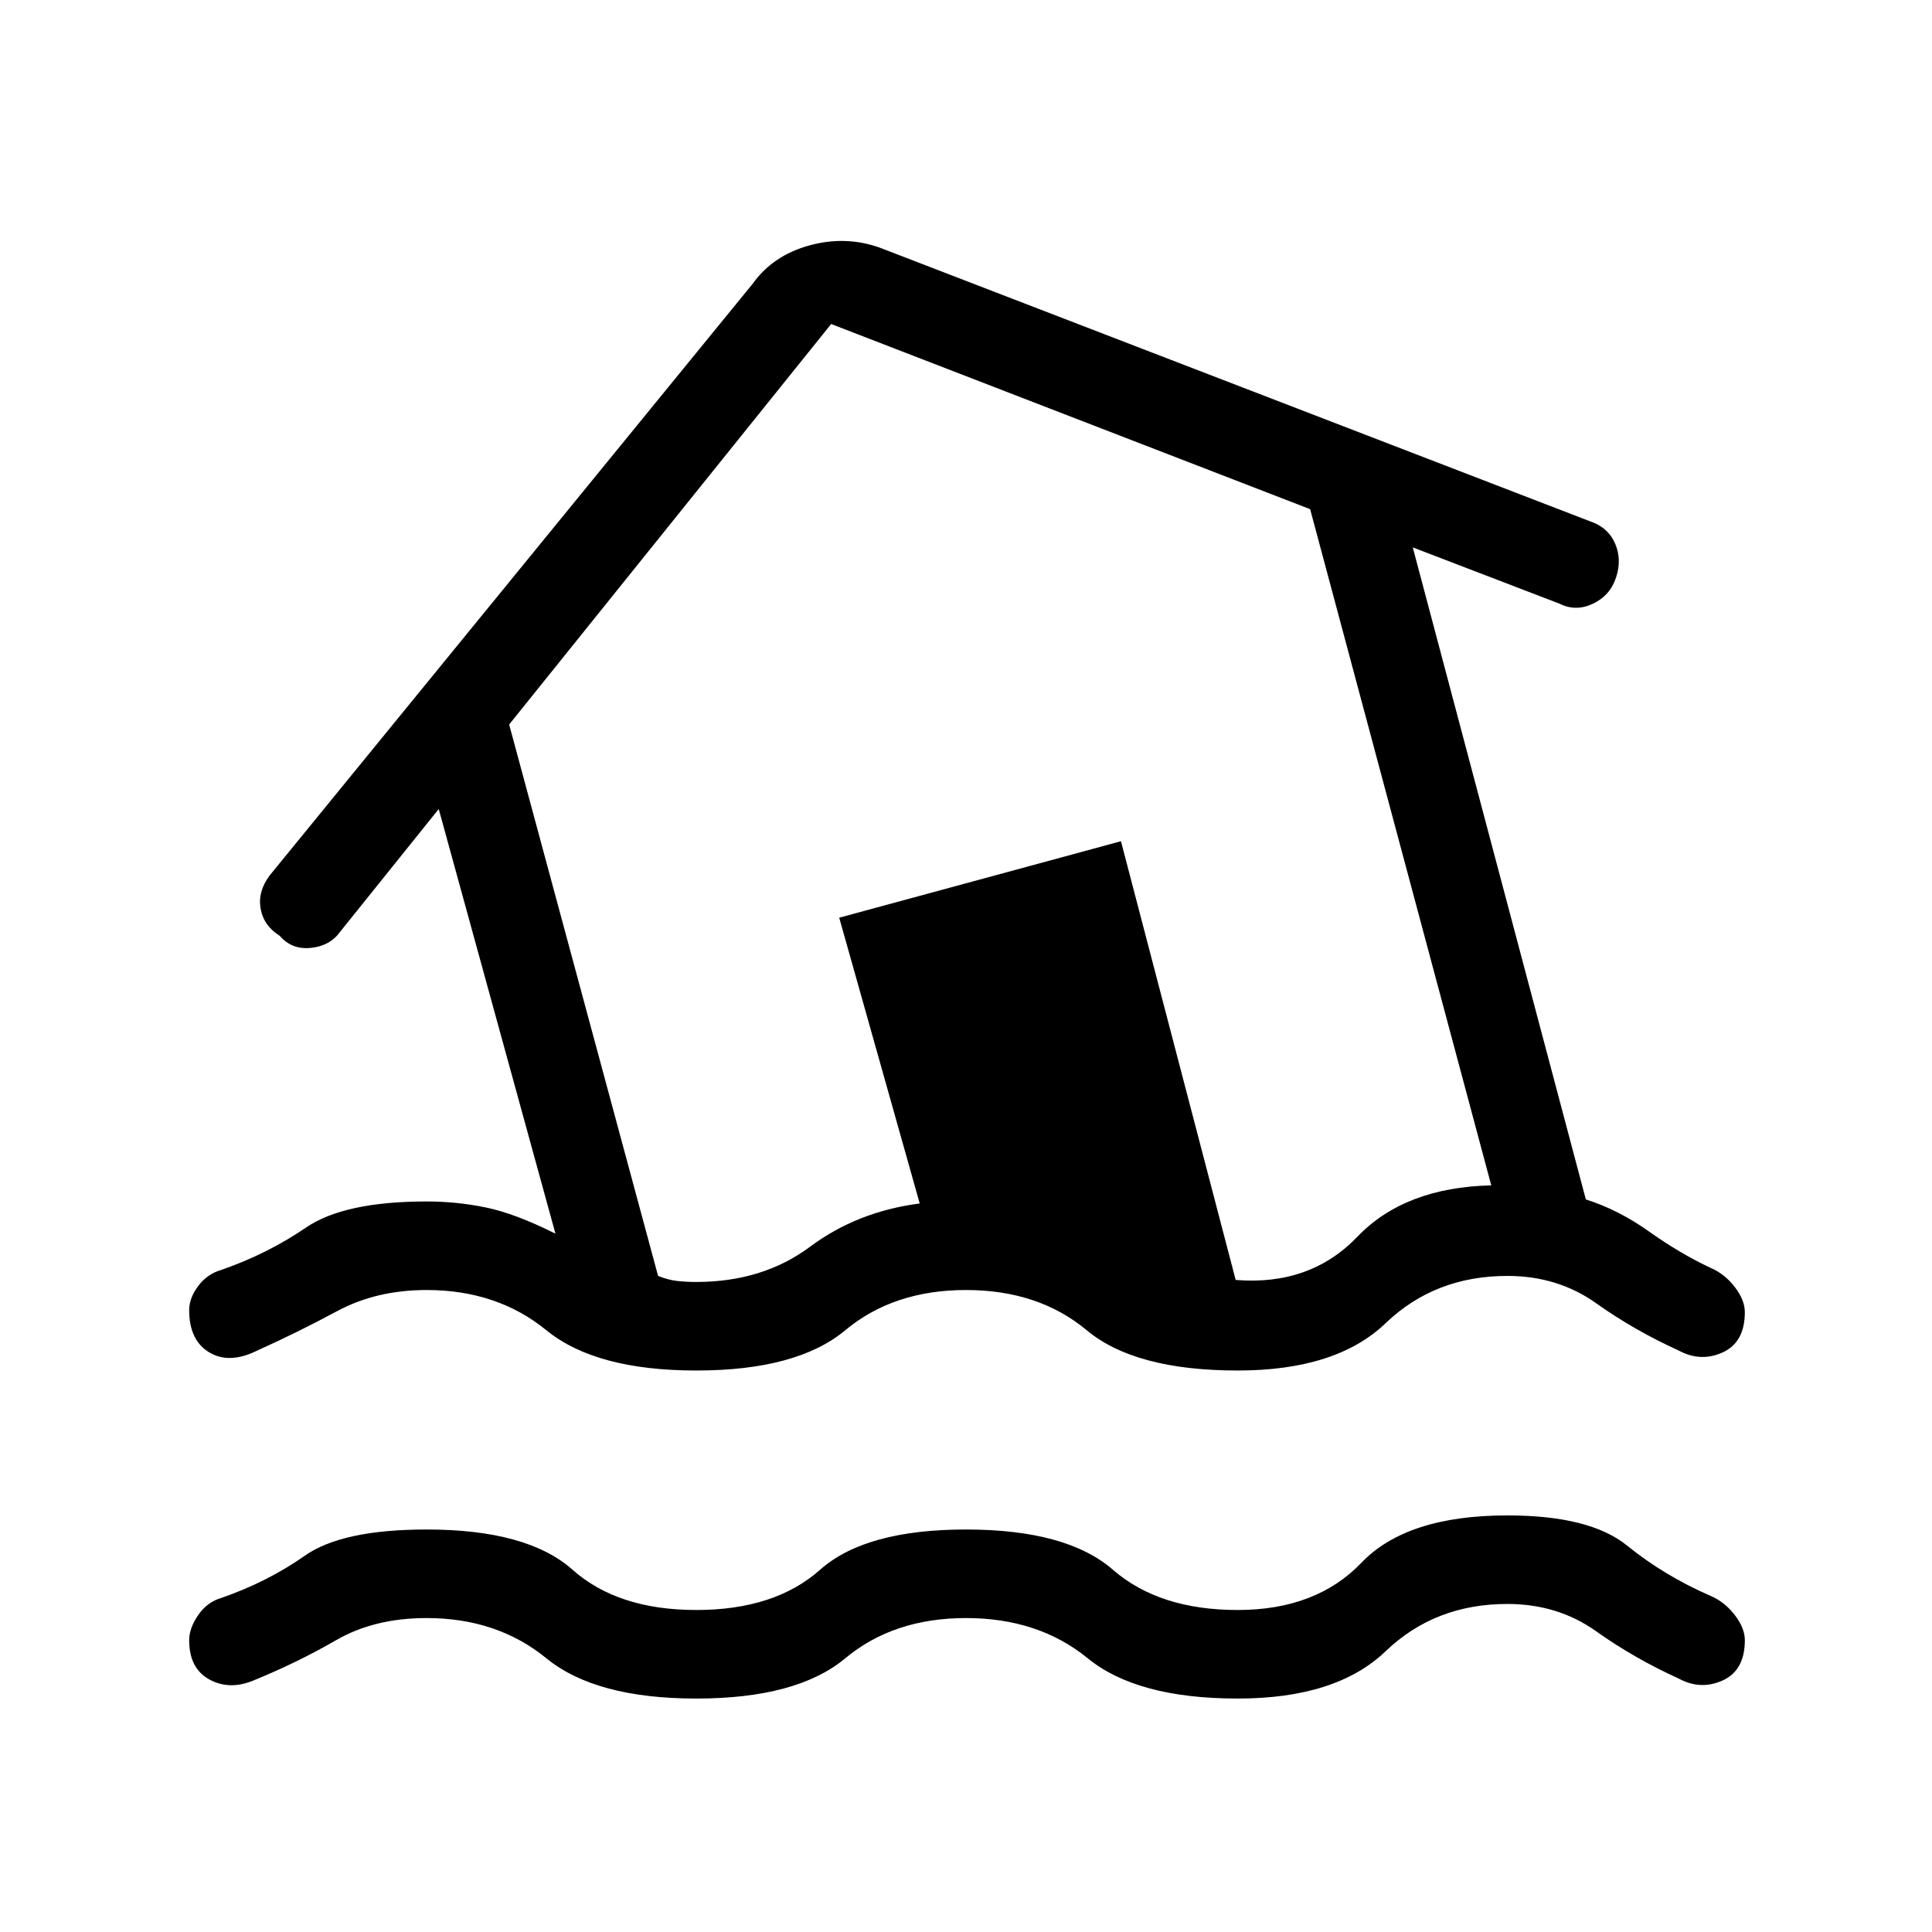 <svg xmlns="http://www.w3.org/2000/svg" height="48" width="48"><path d="M17.3 42.2q-2.5 0-3.725-1t-2.975-1q-1.3 0-2.25.55t-2.05 1q-.6.25-1.1-.025-.5-.275-.5-.975 0-.3.225-.625T5.5 39.7q1.15-.4 2.075-1.05Q8.5 38 10.6 38q2.5 0 3.625 1t3.075 1q1.95 0 3.075-1Q21.5 38 24 38t3.65 1q1.15 1 3.1 1 1.95 0 3.075-1.175 1.125-1.175 3.625-1.175 2.05 0 2.975.75.925.75 2.075 1.25.35.15.6.475.25.325.25.625 0 .75-.55 1t-1.1-.05q-1.1-.5-2.05-1.175-.95-.675-2.2-.675-1.8 0-3.025 1.175Q33.2 42.2 30.75 42.2q-2.5 0-3.725-1T24 40.2q-1.8 0-3 1t-3.7 1ZM6.4 33.55q-.7.35-1.2.05t-.5-1.05q0-.3.225-.6t.575-.4q1.15-.4 2.1-1.05.95-.65 3-.65.75 0 1.475.15.725.15 1.725.65L10.9 20.1l-2.45 3.05q-.25.35-.725.4-.475.05-.775-.3-.4-.25-.475-.675-.075-.425.225-.825l12-14.7q.5-.7 1.4-.95.9-.25 1.75.05l17.65 6.8q.45.15.625.55t.025.85q-.15.45-.575.65-.425.2-.825 0l-3.65-1.4 4.3 16.2q.8.25 1.575.8.775.55 1.525.9.35.15.6.475.25.325.25.625 0 .75-.55 1t-1.1-.05q-1.1-.5-2.05-1.175-.95-.675-2.2-.675-1.8 0-3.025 1.175Q33.2 34.05 30.75 34.05q-2.55 0-3.75-1-1.2-1-3-1t-3 1q-1.2 1-3.7 1t-3.725-1q-1.225-1-2.975-1-1.25 0-2.225.525-.975.525-1.975.975Zm10.9-1.7q1.65 0 2.825-.875Q21.3 30.1 22.85 29.9l-2-7.1 7-1.9 2.85 10.9q1.85.15 3.025-1.075Q34.9 29.5 37.05 29.45l-4.5-16.8-11.9-4.6-8 9.95 3.7 13.7q.25.1.475.125.225.025.475.025Zm7.55-11.8Z"/></svg>